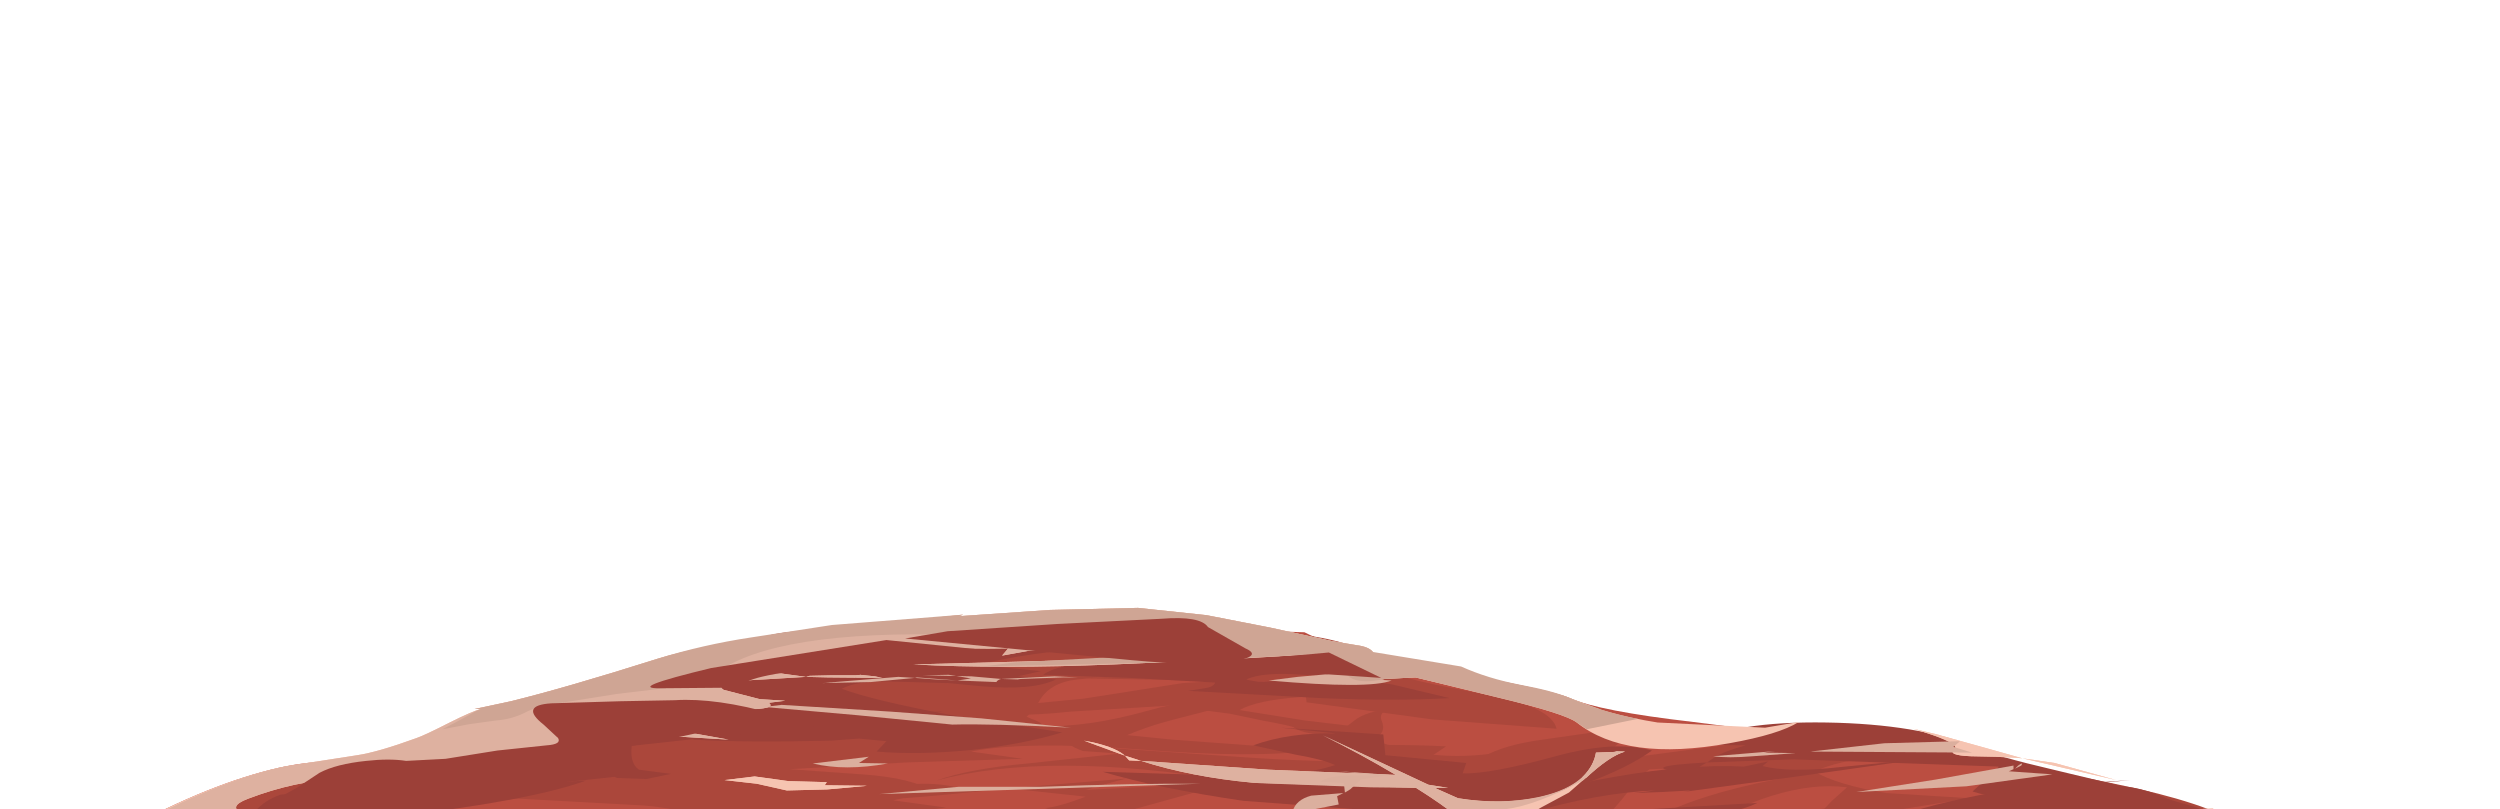 <?xml version="1.0" encoding="UTF-8" standalone="no"?>
<svg xmlns:xlink="http://www.w3.org/1999/xlink" height="78.0px" width="241.0px" xmlns="http://www.w3.org/2000/svg">
  <g transform="matrix(1.0, 0.0, 0.0, 1.0, 0.0, 0.0)">
    <use height="31.65" transform="matrix(1.0, 0.0, 0.0, 1.0, 5.0, 104.75)" width="227.5" xlink:href="#sprite0"/>
    <use height="29.75" transform="matrix(1.025, 0.0, 0.0, 1.134, 1.963, 100.181)" width="221.9" xlink:href="#sprite1"/>
    <use height="77.05" transform="matrix(1.0, 0.0, 0.0, 1.0, 0.0, 58.6)" width="250.0" xlink:href="#shape2"/>
    <use height="0.0" id="price_tag_pt" transform="matrix(1.0, 0.0, 0.0, 1.0, 125.05, 135.7)" width="0.0" xlink:href="#sprite2"/>
  </g>
  <defs>
    <g id="sprite0" transform="matrix(1.0, 0.0, 0.0, 1.0, -35.95, -36.0)">
      <use height="31.65" transform="matrix(1.0, 0.0, 0.0, 1.0, 35.95, 36.0)" width="227.5" xlink:href="#shape0"/>
    </g>
    <g id="shape0" transform="matrix(1.0, 0.0, 0.0, 1.0, -35.95, -36.0)">
      <path d="M243.3 43.2 Q261.3 51.2 263.3 55.1 265.35 59.0 234.05 61.65 L190.55 64.25 108.1 67.65 81.65 66.5 Q74.1 66.1 56.15 55.95 41.5 47.65 37.05 43.75 35.0 41.95 36.85 38.95 37.75 37.45 39.05 36.3 L39.85 39.5 225.7 36.0 243.3 43.2" fill="#000000" fill-rule="evenodd" stroke="none"/>
    </g>
    <g id="sprite1" transform="matrix(1.0, 0.0, 0.0, 1.0, -36.7, -36.0)">
      <use height="29.75" transform="matrix(1.0, 0.0, 0.0, 1.0, 36.7, 36.0)" width="221.9" xlink:href="#shape1"/>
    </g>
    <g id="shape1" transform="matrix(1.0, 0.0, 0.0, 1.0, -36.7, -36.0)">
      <path d="M220.7 36.0 L238.45 43.55 Q256.55 51.8 258.5 55.35 260.45 58.95 229.85 61.25 L186.5 63.5 Q134.2 66.3 106.8 65.65 L90.5 64.8 80.9 64.05 Q73.75 63.7 61.2 58.2 L38.1 47.25 Q35.8 46.2 37.3 43.25 L39.25 40.55 42.75 39.65 220.7 36.0" fill="#000000" fill-rule="evenodd" stroke="none"/>
    </g>
    <g id="shape2" transform="matrix(1.0, 0.0, 0.0, 1.0, 0.0, -58.6)">
      <path d="M163.25 69.6 L188.6 72.85 Q209.2 76.0 223.45 85.25 229.4 113.15 224.8 119.1 223.45 120.85 206.35 122.3 L183.4 123.45 Q179.15 123.4 175.25 121.0 171.15 118.45 168.15 118.2 163.95 117.85 161.95 120.8 L160.75 123.85 80.7 126.45 Q45.45 126.25 39.65 122.4 L25.7 113.45 Q13.3 105.6 10.3 104.45 7.2 103.25 5.6 96.6 4.4 91.7 4.45 86.95 4.5 84.0 13.15 79.4 21.2 75.15 27.65 73.85 31.55 73.1 34.05 73.7 L39.6 73.4 Q44.9 72.1 49.8 69.5 54.85 66.8 61.2 65.1 73.3 61.85 80.5 61.45 L95.75 60.75 109.1 60.45 125.75 60.95 Q129.6 62.95 139.25 64.65 149.35 66.45 151.35 67.3 154.15 68.55 163.25 69.6" fill="#bb4e41" fill-rule="evenodd" stroke="none"/>
      <path d="M133.2 69.5 Q133.7 70.7 132.35 71.25 137.8 73.6 144.5 72.55 154.55 70.95 156.75 71.0 150.4 76.8 148.25 77.95 143.65 80.5 138.25 79.15 L132.9 79.7 134.5 79.7 124.25 81.15 127.7 79.8 Q129.65 79.0 130.8 78.1 L128.45 77.0 126.0 76.0 Q126.9 75.35 129.05 74.6 L131.55 73.9 Q127.3 74.4 126.9 71.35 128.9 70.85 130.5 69.5 131.75 68.5 134.3 68.35 132.8 68.55 133.2 69.5" fill="#ab473b" fill-rule="evenodd" stroke="none"/>
      <path d="M172.05 78.3 L178.05 77.75 175.95 78.25 184.8 78.05 190.6 77.65 Q197.0 77.45 201.85 77.9 L205.85 78.1 Q203.0 79.3 198.95 79.05 L201.85 77.9 Q196.25 77.7 189.05 77.9 L184.8 78.05 179.6 78.75 Q182.45 80.75 191.95 80.65 L188.2 80.95 182.65 81.15 178.1 80.15 Q175.2 79.35 172.95 79.4 174.1 78.75 175.95 78.25 L172.05 78.3" fill="#ab473b" fill-rule="evenodd" stroke="none"/>
      <path d="M175.5 78.35 L176.65 77.15 178.05 75.9 Q171.55 75.05 162.1 80.85 L164.55 81.6 167.15 82.1 160.8 82.05 Q161.35 82.0 161.45 81.5 L158.6 79.4 Q162.5 76.85 171.35 75.1 168.7 73.6 162.5 74.0 L152.95 74.45 Q154.55 73.6 156.7 73.1 L160.8 72.5 157.45 73.0 170.25 71.3 Q178.7 70.6 182.2 72.9 L178.4 73.35 Q177.1 73.5 174.85 74.35 177.2 75.7 181.85 76.45 L189.9 76.95 182.75 78.1 175.5 78.35" fill="#ab473b" fill-rule="evenodd" stroke="none"/>
      <path d="M118.75 75.3 Q101.0 72.35 90.25 75.25 93.45 74.1 99.05 73.6 L107.9 72.65 104.4 72.4 Q102.75 71.85 102.0 70.6 97.75 70.45 94.75 70.6 L100.15 70.0 Q104.75 70.15 110.5 68.55 115.95 67.0 120.95 67.35 L113.2 69.35 Q109.45 70.3 106.15 72.05 L120.7 73.05 Q129.15 73.6 135.4 73.3 L133.8 72.5 131.65 71.8 Q136.85 71.8 139.4 71.95 L137.7 73.1 136.15 74.4 138.05 74.55 137.35 75.25 136.8 75.95 Q143.2 76.3 146.65 75.9 153.15 75.15 153.35 72.0 L143.0 72.95 Q145.0 71.8 148.7 71.3 L154.65 70.45 Q156.7 72.95 152.05 74.8 146.05 77.15 145.4 78.7 L139.25 77.2 132.9 75.9 125.9 75.65 118.75 75.3" fill="#ab473b" fill-rule="evenodd" stroke="none"/>
      <path d="M92.75 76.05 L83.75 76.55 82.25 76.55 Q88.9 74.85 92.75 76.05 M83.75 76.55 L93.6 76.05 97.2 76.0 108.55 75.05 106.15 75.7 104.65 76.15 111.3 75.8 Q115.4 75.5 117.85 75.65 L109.35 78.0 Q104.15 79.0 100.75 77.9 102.2 77.75 104.65 76.8 L97.2 76.0 91.25 76.6 Q80.4 77.65 74.05 77.05 L83.75 76.55" fill="#ab473b" fill-rule="evenodd" stroke="none"/>
      <path d="M77.5 85.1 L76.3 84.2 66.95 85.9 Q62.55 86.25 60.8 86.0 64.05 85.0 70.65 84.55 L76.15 84.1 Q74.5 83.2 71.6 82.55 L64.0 81.1 Q69.05 79.85 76.6 80.05 L67.35 81.15 68.4 81.5 69.1 81.55 68.55 81.6 69.8 81.6 69.1 81.55 84.7 81.0 100.95 80.7 89.5 81.9 Q82.45 82.95 79.3 85.1 L77.5 85.1 77.85 85.6 Q65.1 88.25 59.25 87.3 L66.95 85.9 67.0 85.9 75.35 85.2 77.5 85.1 M79.3 85.1 Q85.45 85.15 87.9 86.85 L88.5 86.75 98.4 85.25 91.95 86.8 88.55 87.6 88.65 87.5 87.9 86.85 Q82.35 87.35 79.2 85.15 L79.3 85.1 M82.45 89.2 Q86.2 89.1 88.3 87.8 L99.75 86.5 114.4 85.95 95.15 88.7 75.55 89.6 82.45 89.2" fill="#ab473b" fill-rule="evenodd" stroke="none"/>
      <path d="M117.7 81.85 Q121.25 81.55 125.0 81.75 107.1 84.85 95.5 85.45 100.1 84.0 105.25 83.1 L114.6 82.25 117.7 81.85" fill="#ab473b" fill-rule="evenodd" stroke="none"/>
      <path d="M167.15 71.85 L175.05 71.7 Q179.8 71.7 182.15 72.45 L187.75 73.0 Q196.85 74.05 204.05 75.6 212.65 77.35 216.2 79.6 217.95 80.75 220.4 83.8 222.7 86.65 224.7 87.75 223.8 89.75 220.85 89.4 L215.35 88.35 217.35 88.0 219.4 87.7 Q214.85 84.9 208.45 84.4 L195.65 84.4 Q198.6 82.85 202.65 82.85 L209.8 82.5 207.45 81.75 Q208.7 79.35 206.4 77.7 204.15 76.05 200.8 76.6 L202.0 78.1 Q197.15 79.5 189.7 79.85 L176.4 80.05 186.2 78.15 Q192.85 76.8 194.85 74.9 192.55 73.0 181.7 72.6 L167.15 71.85" fill="#ab473b" fill-rule="evenodd" stroke="none"/>
      <path d="M121.1 60.7 Q128.75 61.3 131.25 62.7 L133.15 63.9 134.85 65.05 Q135.65 65.55 143.25 66.95 149.6 68.15 150.05 70.25 L138.05 69.35 125.95 67.7 125.75 65.75 Q122.5 65.6 115.25 65.6 L104.7 65.4 115.05 64.6 Q121.95 64.35 125.0 63.15 L121.4 62.7 117.95 62.05 112.3 61.75 106.65 61.35 108.95 60.2 110.6 60.1 121.1 60.7" fill="#ab473b" fill-rule="evenodd" stroke="none"/>
      <path d="M128.65 62.7 L126.6 63.2 132.0 63.65 Q134.45 64.05 133.1 66.15 L118.55 65.55 Q109.5 64.85 103.85 65.5 101.15 65.8 100.15 67.65 99.0 69.65 96.85 70.1 88.5 71.85 80.9 71.45 73.9 71.0 75.45 70.35 L62.15 68.85 62.45 68.75 Q65.35 67.85 68.55 64.4 71.4 61.35 76.3 60.9 79.25 60.65 86.1 60.65 L102.35 59.9 Q118.85 59.8 128.65 62.7 M62.15 68.85 Q58.55 69.7 53.15 67.8 L62.15 68.85" fill="#ab473b" fill-rule="evenodd" stroke="none"/>
      <path d="M164.65 91.5 Q160.1 91.6 156.55 92.8 L149.75 95.65 Q145.75 97.4 142.55 97.9 L118.7 98.95 94.65 98.2 Q69.45 98.0 55.05 97.35 52.1 97.25 41.4 98.95 32.5 100.35 27.95 99.0 23.5 97.65 16.3 93.0 8.7 88.1 4.75 86.7 4.5 84.25 10.05 83.25 16.7 82.05 17.55 81.2 L21.65 76.55 Q23.8 74.65 28.1 75.0 40.4 76.05 43.5 74.15 L45.85 72.2 Q47.5 70.9 50.3 70.2 L55.05 68.8 59.15 66.8 65.4 63.85 Q66.8 63.25 70.1 62.8 L78.0 62.1 85.9 61.85 93.3 62.45 98.05 62.95 99.9 61.95 100.45 62.25 Q100.85 62.4 100.5 62.9 L98.05 62.95 97.9 63.0 88.7 62.2 Q83.05 61.8 79.95 63.15 81.35 63.9 84.7 64.25 L89.7 65.15 86.15 65.35 Q83.65 65.2 82.6 65.35 82.45 65.8 82.8 65.7 83.35 65.55 83.6 65.9 L82.75 66.1 Q82.1 66.3 82.05 66.45 L98.95 68.65 Q97.95 68.7 99.45 69.3 101.05 69.9 100.0 70.0 L113.0 71.3 126.6 72.3 Q121.3 73.15 109.9 72.25 98.9 71.4 93.6 72.45 L98.6 73.15 87.35 73.5 76.15 74.15 83.15 74.65 Q88.05 75.0 89.85 76.3 L86.1 77.15 91.2 77.85 86.35 78.5 Q83.45 78.9 82.1 79.8 83.0 80.1 83.7 80.65 L84.6 81.4 Q79.55 81.6 73.1 79.9 65.5 77.9 62.05 77.65 L48.35 76.9 Q39.7 76.8 35.05 78.15 L40.15 78.6 45.35 78.7 43.05 79.7 40.05 80.25 Q41.15 80.85 43.9 81.2 46.4 81.5 47.4 82.35 L45.55 83.9 59.15 83.15 Q68.15 82.8 71.95 84.45 68.65 85.45 62.15 85.55 L52.05 86.15 Q51.35 87.3 51.35 88.7 L53.45 88.5 55.2 88.3 53.3 88.8 Q55.9 88.75 60.25 90.55 64.6 92.4 67.8 92.3 68.4 94.6 72.55 94.25 76.7 93.85 77.3 96.4 80.05 96.8 83.95 96.4 L90.5 95.55 100.4 94.85 110.45 94.55 Q109.55 92.15 103.5 92.45 103.9 92.4 103.8 92.05 99.9 91.75 90.1 91.85 L106.75 90.7 Q119.15 90.05 120.7 87.9 L121.95 87.75 122.9 87.25 111.5 87.25 Q114.45 86.9 125.5 86.9 134.65 86.9 138.75 85.6 135.6 84.5 129.3 85.0 L119.4 85.5 Q114.25 85.1 102.7 82.3 L120.95 83.0 Q134.55 82.8 137.35 78.8 L135.6 78.7 138.5 78.15 Q135.5 78.45 131.8 77.4 127.3 76.15 125.6 76.0 L133.0 76.05 Q137.25 76.25 139.9 77.25 L144.0 79.65 Q146.45 81.05 149.3 80.8 148.8 79.85 146.7 78.9 L143.45 77.25 151.9 74.45 Q156.85 72.75 160.6 73.1 158.6 74.1 156.8 76.5 154.9 78.95 153.4 79.75 L162.1 80.05 170.65 80.6 Q169.45 81.2 166.55 81.65 163.45 82.15 162.25 82.6 167.2 82.35 172.15 84.4 178.6 87.0 181.1 87.45 L194.2 87.85 Q203.2 88.25 204.5 91.45 184.3 92.25 173.25 91.75 L164.65 91.5" fill="#ab473b" fill-rule="evenodd" stroke="none"/>
      <path d="M115.2 65.5 L115.8 65.45 114.6 65.7 115.2 65.5 M118.05 65.6 L122.45 65.35 120.35 65.8 Q122.2 66.45 125.85 66.55 L131.7 66.5 125.35 67.2 Q121.15 67.5 119.5 68.45 L125.75 69.45 132.05 70.2 128.25 70.75 Q125.9 70.9 124.75 70.15 124.9 70.05 121.65 69.45 L118.55 68.8 115.85 68.45 112.85 68.4 113.0 68.2 113.15 68.0 103.2 68.6 Q96.75 69.3 93.5 68.4 L104.45 67.35 114.0 65.85 118.05 65.6" fill="#ab473b" fill-rule="evenodd" stroke="none"/>
      <path d="M50.65 82.6 Q54.35 81.4 62.6 81.65 L59.7 83.25 Q57.5 84.25 56.7 84.85 L64.5 85.1 64.7 87.25 70.5 87.75 76.4 87.55 63.0 88.55 Q53.55 89.0 51.25 91.6 54.0 91.8 61.6 91.5 68.3 91.3 71.15 91.7 L54.85 92.75 Q41.9 93.0 40.5 90.05 40.35 89.8 41.65 86.95 42.95 84.05 43.4 83.7 46.5 81.4 51.95 82.05 L50.65 82.6" fill="#ab473b" fill-rule="evenodd" stroke="none"/>
      <path d="M10.5 83.15 Q12.6 81.95 13.9 81.55 L19.05 80.75 Q21.9 80.45 23.05 79.75 L24.6 78.2 Q25.5 77.15 27.05 76.6 L31.5 76.2 36.1 76.1 Q40.05 75.7 44.35 73.5 47.95 71.6 52.7 71.85 52.0 73.05 49.55 73.75 L45.45 74.8 Q46.85 74.95 50.4 74.7 L54.85 74.95 Q52.5 76.15 48.8 76.4 L41.95 76.45 43.15 75.9 32.7 76.55 32.25 77.3 31.1 80.25 30.85 80.25 30.6 80.25 30.05 80.5 29.4 80.75 33.15 81.15 37.15 81.2 27.4 82.1 Q21.75 83.0 18.7 85.2 L29.95 86.1 Q37.1 86.55 40.6 85.05 36.05 84.7 34.15 84.9 L44.9 84.0 Q48.5 83.9 55.8 83.95 L45.95 86.25 Q40.8 87.7 36.8 89.65 L49.4 89.2 48.65 89.85 53.6 90.65 Q56.65 91.15 58.35 91.75 50.55 94.35 40.7 93.05 L23.95 89.65 18.35 89.5 12.95 89.9 Q7.25 90.0 7.1 84.9 8.15 84.5 10.5 83.15 M49.4 89.2 L51.1 88.95 51.9 89.0 49.4 89.2" fill="#9c4038" fill-rule="evenodd" stroke="none"/>
      <path d="M18.65 82.7 Q20.25 82.05 22.3 81.5 25.2 80.15 28.2 79.05 L31.0 77.95 34.05 77.25 45.2 75.8 56.5 75.25 Q50.9 77.25 37.65 78.75 28.15 79.85 22.3 81.5 19.45 82.8 16.65 84.3 L18.65 82.7" fill="#9c4038" fill-rule="evenodd" stroke="none"/>
      <path d="M195.95 78.1 Q191.3 77.9 184.25 78.25 188.6 76.9 195.2 75.9 L205.4 75.2 199.4 75.75 204.65 75.8 Q206.9 76.0 209.25 77.15 210.7 77.85 213.5 79.75 L217.75 82.45 202.3 83.1 Q192.45 83.9 186.85 82.75 L197.55 82.3 Q203.8 81.85 207.3 79.75 202.25 78.4 195.95 78.1" fill="#9c4038" fill-rule="evenodd" stroke="none"/>
      <path d="M128.15 87.35 L125.0 86.95 Q124.45 83.85 132.1 82.6 L142.6 81.9 Q132.5 82.65 129.0 85.6 131.95 85.8 137.25 85.5 L140.65 85.35 138.1 85.6 Q134.45 86.05 131.3 86.85 132.6 87.65 136.05 87.5 L137.75 87.45 135.45 87.65 131.3 87.85 128.15 87.35 M127.6 89.6 L129.85 89.3 131.95 88.75 132.75 88.7 133.35 88.8 Q134.25 88.35 136.6 88.25 L139.55 87.5 140.75 87.6 140.9 87.65 141.25 87.7 141.15 87.8 143.3 88.15 145.9 88.9 Q149.3 90.6 148.1 91.85 147.1 92.9 143.45 93.5 134.05 95.15 117.65 95.5 L91.85 96.65 79.95 98.75 Q69.65 100.05 68.9 97.05 68.5 95.5 74.25 93.95 79.3 92.6 81.55 92.8 L87.7 91.2 94.65 89.65 Q97.85 88.7 102.55 87.8 L111.95 87.35 121.5 87.8 108.0 88.95 Q96.35 90.25 96.6 92.3 L101.35 92.65 106.0 92.95 103.9 93.15 Q109.0 93.55 116.9 92.85 L129.85 91.7 Q128.0 90.55 127.6 89.6" fill="#9c4038" fill-rule="evenodd" stroke="none"/>
      <path d="M100.2 59.9 L105.8 59.65 Q112.55 59.7 119.0 60.9 114.5 61.95 106.5 62.4 98.9 62.85 93.9 64.2 94.8 64.7 96.65 65.0 L99.7 65.5 95.55 65.8 Q92.3 65.75 91.2 65.85 L85.95 65.7 Q82.6 65.6 81.15 66.4 84.1 67.5 91.5 68.9 L102.4 70.6 Q98.65 71.75 93.6 72.3 88.5 72.8 84.5 72.45 L85.45 71.45 82.8 71.2 80.1 71.4 Q71.8 71.6 66.8 71.3 67.5 70.85 70.05 70.25 L70.45 70.15 66.0 69.4 60.8 68.4 Q62.9 67.5 66.45 66.6 68.05 66.0 64.0 65.0 64.6 63.7 69.45 62.8 L76.35 61.7 Q83.35 60.2 94.55 60.2 L100.2 59.9" fill="#9c4038" fill-rule="evenodd" stroke="none"/>
      <path d="M116.5 60.6 Q125.45 62.4 133.15 65.35 L127.45 65.05 121.75 64.35 114.55 64.6 107.25 64.65 Q108.85 63.8 113.7 63.3 118.3 62.8 119.85 61.65 113.45 59.5 107.1 60.5 L102.6 61.85 90.8 61.45 Q83.0 61.2 80.6 63.45 L90.55 63.7 100.35 64.7 98.1 65.2 99.9 65.35 101.8 65.5 Q99.55 66.6 94.55 66.15 L86.7 65.4 Q88.45 65.0 91.55 65.35 L96.5 65.65 Q91.05 64.2 82.85 64.25 74.5 64.3 69.3 65.9 69.45 68.1 78.7 68.55 83.55 68.75 91.0 68.6 L76.0 70.25 60.9 71.9 Q60.7 73.6 61.6 74.2 L64.7 74.6 62.3 75.1 59.5 75.0 Q58.65 74.7 58.1 73.65 L57.3 72.45 Q53.55 71.0 52.35 70.4 L61.0 69.2 Q66.0 68.2 67.1 65.6 L64.6 65.0 Q66.7 62.35 74.95 61.7 L85.35 60.95 89.55 60.35 106.6 59.2 Q109.85 59.25 116.5 60.6" fill="#9c4038" fill-rule="evenodd" stroke="none"/>
      <path d="M126.05 88.9 L116.3 89.2 106.45 89.8 126.7 88.75 130.5 88.75 126.05 88.9 M160.1 85.25 L160.1 86.7 Q162.95 87.65 167.8 87.25 L175.75 86.9 168.2 87.5 160.65 87.95 167.75 88.35 175.25 88.7 184.75 89.25 193.9 90.3 Q190.55 90.2 185.3 90.45 L176.55 90.8 171.6 91.35 Q168.45 91.7 166.5 91.35 165.2 91.1 161.8 89.75 158.45 88.4 156.7 88.1 157.6 91.95 150.35 92.5 L139.3 92.05 141.0 90.8 142.65 89.55 Q141.65 88.65 139.1 88.4 L147.2 87.35 145.7 87.55 144.0 87.75 Q144.7 85.95 142.3 85.5 L137.55 85.05 139.7 84.15 141.9 83.35 Q142.05 83.2 141.65 82.95 141.2 82.75 141.4 82.55 L142.45 82.0 142.6 80.95 Q135.7 80.6 122.75 81.25 109.25 81.85 103.0 81.65 L118.65 80.8 Q128.5 79.95 133.85 78.25 L119.85 77.2 Q111.65 76.0 106.3 74.4 L117.7 74.75 Q125.0 75.0 128.7 73.75 127.5 73.2 124.9 72.75 L120.8 71.85 Q124.25 70.6 128.8 70.7 L123.45 70.15 133.35 70.8 133.55 72.8 141.35 73.55 141.0 74.55 Q143.6 74.65 150.15 72.85 155.75 71.35 159.25 72.35 156.9 74.05 152.75 75.55 L145.5 77.8 Q147.2 83.25 160.0 81.5 175.65 79.5 185.5 79.55 L175.8 81.45 164.85 83.15 187.15 84.45 198.9 85.75 Q206.5 86.25 210.6 84.9 208.5 82.75 204.2 82.9 208.3 81.75 216.8 83.1 226.35 84.55 225.2 88.2 L211.25 87.25 203.85 86.4 Q208.15 86.95 210.55 88.1 L197.65 88.5 Q189.95 88.7 184.65 88.45 L186.6 87.25 188.55 86.0 Q181.6 84.5 174.35 84.25 166.7 84.0 160.1 85.25 M130.5 88.75 L134.9 88.35 Q137.35 88.25 139.1 88.4 L130.5 88.75" fill="#9c4038" fill-rule="evenodd" stroke="none"/>
      <path d="M125.6 65.05 Q121.7 64.75 120.15 65.5 121.35 65.9 124.3 65.5 L127.55 65.15 125.6 65.05 M125.25 63.2 L123.9 62.9 126.15 62.8 128.85 63.0 Q129.85 63.45 131.5 65.15 L129.55 65.25 134.3 66.0 139.75 67.3 Q134.55 67.6 127.3 67.3 L114.5 66.6 116.1 66.35 Q116.95 66.25 117.15 65.8 L108.95 65.35 100.55 65.05 Q102.0 64.0 105.45 64.0 L110.9 64.0 118.25 63.8 125.25 63.2" fill="#9c4038" fill-rule="evenodd" stroke="none"/>
      <path d="M166.1 82.2 L174.35 81.85 183.2 83.35 177.6 83.85 Q174.0 84.05 172.35 84.8 L175.95 85.25 175.8 85.45 176.5 85.75 170.95 86.1 Q167.35 86.4 166.0 87.5 L169.55 88.2 Q168.7 89.7 172.25 89.0 L177.3 88.05 177.0 87.7 Q180.45 86.85 185.65 86.6 L191.25 86.45 188.9 86.65 Q185.35 87.1 184.15 88.05 L187.95 87.7 191.3 87.15 Q196.6 86.3 196.65 87.55 200.5 86.35 205.95 85.9 213.2 85.25 212.55 87.95 212.15 89.7 201.4 90.65 L188.45 91.35 Q177.0 92.05 168.55 90.95 L162.25 89.9 Q159.65 89.0 158.55 86.15 157.4 83.3 160.4 82.3 162.9 81.45 166.1 82.2 M177.3 88.05 L182.05 88.35 177.6 88.0 177.3 88.05" fill="#9c4038" fill-rule="evenodd" stroke="none"/>
      <path d="M120.7 79.3 L124.85 78.8 137.95 77.5 Q135.9 78.75 132.3 79.55 L126.35 80.65 128.25 81.0 124.1 81.25 125.25 81.55 126.05 82.0 137.5 82.4 132.65 83.05 127.65 83.2 121.6 83.4 115.35 83.3 Q115.85 82.85 117.2 82.45 L119.3 81.8 Q114.95 81.45 106.25 81.65 97.4 81.8 93.15 81.5 95.1 80.7 98.15 80.35 L103.35 80.0 111.7 79.5 111.8 79.5 Q115.35 79.8 120.7 79.3" fill="#9c4038" fill-rule="evenodd" stroke="none"/>
      <path d="M158.2 78.05 L169.4 77.4 Q168.0 78.15 164.1 78.8 L158.4 79.9 Q152.2 81.65 143.75 81.1 L143.75 80.1 146.05 79.5 Q147.35 79.1 148.05 78.55 L147.95 78.55 158.2 78.05 M168.1 73.9 L170.45 73.4 169.9 73.85 Q172.55 74.5 177.35 73.95 L184.95 73.2 173.25 74.85 162.25 76.35 163.0 76.2 160.25 76.35 157.5 76.45 159.6 76.2 Q154.2 76.4 147.3 78.4 L145.7 78.25 143.4 78.0 Q148.6 76.1 155.55 74.9 162.95 73.6 168.1 73.9 M147.95 78.55 L147.15 78.45 147.3 78.4 147.95 78.55" fill="#9c4038" fill-rule="evenodd" stroke="none"/>
      <path d="M164.55 73.5 L165.3 73.0 Q166.25 72.4 168.3 71.85 L162.95 71.8 Q167.0 69.5 176.1 69.65 184.95 69.8 190.3 72.0 192.55 72.95 197.75 74.15 L205.45 76.0 211.8 77.85 Q215.3 79.3 215.9 81.8 208.55 77.75 205.25 77.15 L197.65 76.95 Q192.7 77.15 190.15 76.3 L191.5 75.05 192.7 73.9 172.9 73.2 164.55 73.5 162.75 74.55 Q157.15 73.9 164.55 73.5" fill="#9c4038" fill-rule="evenodd" stroke="none"/>
      <path d="M14.3 85.15 L19.8 83.7 25.8 82.95 24.1 82.0 22.45 81.1 23.15 81.1 Q26.15 82.4 31.85 82.65 L41.5 82.85 14.3 85.15" fill="#f6c4b1" fill-rule="evenodd" stroke="none"/>
      <path d="M108.85 73.3 L108.45 72.85 110.0 73.35 108.85 73.3" fill="#f6c4b1" fill-rule="evenodd" stroke="none"/>
      <path d="M108.45 72.85 L104.5 71.4 Q107.35 71.9 108.45 72.85" fill="#f6c4b1" fill-rule="evenodd" stroke="none"/>
      <path d="M188.4 72.25 Q189.15 71.65 184.4 70.25 L186.55 70.75 191.4 72.1 194.95 73.1 194.35 73.05 192.35 72.95 189.95 72.9 Q187.7 72.8 188.4 72.25 M194.95 73.1 L198.05 73.55 204.0 75.2 194.95 73.1" fill="#f6c4b1" fill-rule="evenodd" stroke="none"/>
      <path d="M212.35 77.9 L213.35 77.9 213.35 77.95 212.35 77.9" fill="#f6c4b1" fill-rule="evenodd" stroke="none"/>
      <path d="M79.7 75.4 L79.5 75.7 83.6 75.75 79.75 76.1 75.85 76.2 72.95 75.55 69.85 75.2 72.75 74.85 76.0 75.3 79.7 75.4" fill="#f6c4b1" fill-rule="evenodd" stroke="none"/>
      <path d="M130.6 81.35 L133.75 80.3 131.35 81.4 132.0 81.5 129.3 82.3 Q126.15 83.8 125.35 85.4 L130.2 85.75 135.05 86.15 109.5 86.55 126.65 82.05 127.85 81.9 Q129.4 81.35 130.6 81.35" fill="#f6c4b1" fill-rule="evenodd" stroke="none"/>
      <path d="M113.95 63.65 L115.05 63.7 107.4 64.05 Q96.35 64.5 88.05 64.05 L103.3 63.65 108.4 63.35 113.95 63.65 M170.15 70.15 L173.4 69.6 Q171.5 70.8 166.7 71.65 156.75 73.45 152.0 69.65 150.9 68.8 144.45 67.25 L136.45 65.3 133.5 65.45 Q131.45 65.9 130.4 65.45 L128.8 64.4 126.75 63.25 126.15 63.1 118.45 63.55 119.05 63.2 Q119.9 62.1 115.65 61.1 L110.3 60.2 110.05 60.4 109.5 60.75 108.95 60.3 108.7 60.0 107.3 59.95 90.8 61.35 101.75 62.5 99.1 62.75 96.6 63.2 97.2 62.5 Q93.4 62.6 88.55 62.3 L85.5 62.6 Q83.5 62.7 82.7 63.25 L84.85 63.3 Q83.55 63.55 81.25 63.3 L77.65 63.1 73.25 64.65 77.7 65.25 73.55 65.5 Q70.5 65.6 69.55 66.3 L69.75 66.5 73.25 67.4 75.7 67.55 74.1 67.75 Q74.95 68.35 71.75 68.4 L69.35 68.45 68.35 68.5 67.8 68.55 Q66.75 68.65 66.95 69.25 67.2 70.15 66.6 70.65 L70.25 71.3 62.8 70.85 Q57.75 70.8 55.95 72.35 L57.05 72.8 39.65 74.35 32.7 75.1 Q28.5 75.25 23.9 77.0 21.8 77.8 23.55 78.5 L27.95 79.65 34.1 79.1 38.8 78.8 35.95 79.8 Q33.5 80.7 30.7 80.8 L27.65 81.05 22.85 81.45 10.25 82.9 Q8.1 83.05 8.15 83.6 8.2 84.2 11.0 85.85 13.95 87.6 17.0 88.55 L20.6 89.0 Q22.75 89.95 27.6 89.5 L35.05 88.55 29.4 90.2 Q29.25 90.35 32.4 91.6 L36.95 92.6 36.55 92.3 37.0 92.6 37.85 92.8 Q40.0 92.85 43.2 91.95 L48.35 90.45 45.45 91.55 55.1 91.05 Q61.25 90.75 64.75 91.1 L76.8 90.65 89.05 90.75 82.9 92.45 95.1 90.0 Q101.6 88.85 109.95 88.2 L101.2 89.9 101.2 90.0 Q99.3 90.85 95.75 91.4 L89.75 92.35 87.65 92.9 Q85.55 93.55 84.2 94.65 L86.85 94.5 89.15 94.4 Q87.55 94.55 87.35 95.4 L100.4 94.8 110.9 93.4 Q117.1 92.55 122.35 93.5 127.65 94.5 133.9 93.45 L141.7 92.05 146.05 92.35 Q148.2 92.15 151.9 89.25 L146.05 88.65 140.7 88.75 147.1 88.15 153.75 87.25 Q154.25 86.1 150.75 85.35 146.05 84.3 143.85 81.8 141.4 79.0 136.5 75.95 L120.75 75.45 Q114.85 74.9 110.0 73.35 L122.3 74.2 134.55 74.7 Q131.1 72.65 127.55 70.9 L137.7 75.65 139.6 75.95 138.3 75.95 140.55 76.95 Q144.9 77.65 148.65 76.8 153.3 75.7 153.85 72.55 L156.65 72.45 Q155.35 72.8 153.7 74.25 L151.25 76.4 148.55 77.85 Q147.15 78.6 147.1 80.0 L154.6 83.4 158.2 83.05 162.2 83.25 169.45 83.3 161.3 84.9 159.2 85.65 Q160.35 86.25 162.9 86.8 165.0 87.25 165.95 88.05 168.75 90.4 181.4 90.35 L196.45 90.45 Q199.1 91.05 203.5 89.45 205.75 88.65 207.4 87.7 L192.8 87.7 Q187.4 87.65 175.05 83.95 180.45 85.4 191.8 86.1 L206.15 86.65 215.45 87.05 Q219.55 87.4 222.1 86.5 223.35 86.05 223.8 85.5 L225.6 86.6 Q226.4 91.8 226.3 104.05 226.15 117.3 224.8 119.1 223.45 120.85 206.35 122.3 L183.4 123.45 Q179.15 123.4 175.25 121.0 171.15 118.45 168.15 118.2 163.95 117.85 161.95 120.8 L160.75 123.85 80.7 126.45 59.05 126.2 45.4 125.15 Q42.0 124.55 27.05 114.85 11.35 104.65 9.65 104.0 6.55 102.85 5.25 96.4 4.4 92.2 4.45 86.95 4.5 84.0 13.15 79.4 21.2 75.15 27.65 73.85 L34.45 72.8 Q36.45 72.5 40.15 71.15 40.9 70.9 43.35 69.65 45.55 68.55 46.35 68.35 L45.75 68.35 49.25 67.6 Q54.55 66.3 63.4 63.5 67.6 62.2 74.0 61.6 L83.4 60.65 83.7 60.25 92.85 59.25 92.45 59.4 101.2 58.8 109.7 58.6 116.3 59.3 122.45 60.5 128.4 61.8 130.8 62.2 Q131.95 62.35 132.35 62.85 L131.6 62.85 Q134.15 64.05 141.9 65.3 149.75 66.6 151.35 67.3 154.75 68.85 159.8 69.65 L170.15 70.15 M77.7 65.25 L78.05 65.15 80.2 65.1 82.5 65.1 83.05 65.05 82.85 65.05 84.35 65.2 85.05 65.35 79.8 65.3 77.7 65.25" fill="#f6c4b1" fill-rule="evenodd" stroke="none"/>
      <path d="M14.3 85.15 L19.8 83.7 25.8 82.95 24.1 82.0 22.45 81.1 23.15 81.1 Q26.15 82.4 31.85 82.65 L41.5 82.85 14.3 85.15" fill="#f6c4b1" fill-rule="evenodd" stroke="none"/>
      <path d="M108.85 73.3 L108.45 72.85 110.0 73.35 108.85 73.3" fill="#f6c4b1" fill-rule="evenodd" stroke="none"/>
      <path d="M108.45 72.85 L104.5 71.4 Q107.35 71.9 108.45 72.85" fill="#f6c4b1" fill-rule="evenodd" stroke="none"/>
      <path d="M188.4 72.25 Q189.15 71.65 184.4 70.25 L186.55 70.75 191.4 72.1 194.95 73.1 194.35 73.05 192.35 72.95 189.95 72.9 Q187.7 72.8 188.4 72.25 M194.95 73.1 L198.05 73.55 204.0 75.2 194.95 73.1" fill="#f6c4b1" fill-rule="evenodd" stroke="none"/>
      <path d="M212.35 77.9 L213.35 77.9 213.35 77.95 212.35 77.9" fill="#f6c4b1" fill-rule="evenodd" stroke="none"/>
      <path d="M209.2 81.25 L211.75 80.0 Q212.85 79.15 212.35 78.15 215.05 78.5 219.85 81.3 224.95 84.25 225.05 85.9 222.1 84.6 217.2 83.2 212.55 81.85 209.2 81.25" fill="#f6c4b1" fill-rule="evenodd" stroke="none"/>
      <path d="M79.7 75.4 L79.5 75.7 83.6 75.75 79.75 76.1 75.85 76.2 72.95 75.55 69.85 75.2 72.75 74.85 76.0 75.3 79.7 75.4" fill="#f6c4b1" fill-rule="evenodd" stroke="none"/>
      <path d="M130.6 81.35 L133.75 80.3 131.35 81.4 132.0 81.5 129.3 82.3 Q126.15 83.8 125.35 85.4 L130.2 85.75 135.05 86.15 109.5 86.55 126.65 82.05 127.85 81.9 Q129.4 81.35 130.6 81.35" fill="#f6c4b1" fill-rule="evenodd" stroke="none"/>
      <path d="M134.55 74.7 Q131.1 72.65 127.55 70.9 L137.7 75.65 139.6 75.95 138.3 75.95 140.55 76.95 Q144.6 77.6 148.25 76.85 152.7 75.9 153.7 73.2 L155.85 72.4 156.65 72.45 Q155.2 72.85 152.65 75.2 148.05 77.65 145.15 78.0 L145.35 78.7 145.55 79.45 142.05 80.05 Q139.8 78.0 136.5 75.95 L132.15 75.9 121.45 75.5 120.75 75.45 Q114.85 74.9 110.0 73.35 L122.3 74.2 134.55 74.7" fill="#deb1a0" fill-rule="evenodd" stroke="none"/>
      <path d="M183.4 130.85 Q179.15 130.8 175.25 127.65 171.15 124.35 168.15 124.0 163.95 123.6 161.95 127.45 L160.75 131.35 80.7 134.75 61.1 134.45 47.65 133.5 45.4 133.05 Q41.95 132.25 26.95 120.9 10.9 108.7 9.45 108.0 4.5 105.5 4.65 87.0 L6.85 86.95 9.1 86.8 Q12.7 88.7 17.9 90.8 L27.7 94.95 Q32.25 97.05 37.9 98.35 L44.75 100.05 Q60.2 103.05 104.95 100.95 L159.0 98.0 160.25 94.9 Q162.45 91.75 167.05 91.85 170.95 91.9 178.45 93.7 185.95 95.5 188.35 95.5 192.8 95.55 226.2 88.05 226.65 97.65 226.15 110.75 225.65 123.75 224.8 125.2 223.45 127.5 206.35 129.35 L183.4 130.85" fill="#bc8d71" fill-rule="evenodd" stroke="none"/>
      <path d="M167.05 90.7 Q170.6 90.75 176.8 91.9 177.6 92.95 178.25 95.0 L179.55 99.15 Q181.05 103.9 178.0 109.05 176.35 111.8 171.2 117.25 L170.6 117.95 168.15 117.5 Q163.95 117.15 161.95 120.35 L160.75 123.6 159.8 123.65 Q159.05 120.65 159.5 110.4 L159.8 106.25 159.9 102.2 Q159.65 98.1 159.15 96.7 158.4 96.65 158.3 95.85 L159.0 95.85 160.25 93.25 Q162.45 90.65 167.05 90.7" fill="#966547" fill-rule="evenodd" stroke="none"/>
      <path d="M167.3 104.35 Q167.45 103.6 168.15 101.9 168.4 102.45 169.4 103.4 L170.5 104.55 170.7 101.85 170.85 99.15 Q172.25 101.55 171.95 110.4 L171.85 110.0 Q172.25 112.3 171.8 114.4 169.55 115.1 168.8 118.4 168.35 120.4 168.4 124.05 L168.15 124.0 Q163.95 123.6 161.95 127.45 L160.75 131.35 160.5 131.35 Q160.15 128.2 159.4 126.55 159.2 122.5 159.5 116.2 160.95 114.4 160.85 111.4 160.8 109.1 159.95 106.7 L159.9 105.65 Q159.65 100.7 159.15 99.05 L158.85 98.9 Q159.05 97.95 159.6 96.7 L160.95 94.05 161.85 93.35 Q164.55 97.35 165.35 101.6 L166.0 98.6 166.7 101.5 167.3 104.35" fill="#8f6044" fill-rule="evenodd" stroke="none"/>
      <path d="M71.75 106.75 Q72.4 104.8 73.0 104.45 L73.45 110.1 Q75.95 103.45 80.15 103.8 82.65 104.0 88.7 106.45 89.3 108.5 89.55 114.95 L89.75 123.6 Q91.5 121.05 93.45 109.45 95.85 110.7 97.15 107.8 98.6 104.5 99.45 104.5 100.65 104.5 102.55 105.2 L105.35 106.2 105.55 111.65 Q105.8 116.05 105.65 117.05 106.15 116.05 106.85 111.25 107.55 106.45 108.0 105.35 107.8 106.6 108.3 112.2 108.9 112.25 109.85 113.95 110.75 115.65 111.4 115.65 L111.65 120.2 Q111.8 123.45 111.6 124.7 113.25 121.75 111.85 113.1 110.5 105.05 112.1 103.5 L114.25 105.85 Q117.1 104.45 119.15 110.35 121.05 115.75 120.35 119.95 121.25 117.9 122.75 104.5 125.3 109.05 127.4 110.35 129.05 104.5 132.45 104.6 136.0 104.65 137.15 111.25 137.05 108.75 137.7 106.55 138.3 104.6 139.35 103.3 L139.5 104.4 139.6 105.55 Q141.55 105.0 144.15 105.55 L148.65 106.2 Q148.95 105.5 149.75 104.5 L150.8 103.15 Q152.05 105.95 152.2 113.15 152.3 119.9 151.45 123.5 L149.7 122.9 149.7 125.95 149.6 125.5 Q149.85 128.05 148.85 131.7 147.0 130.1 145.45 130.9 143.2 132.0 141.6 131.8 141.4 131.55 140.2 131.3 139.1 131.05 139.05 130.75 137.8 131.85 136.5 132.0 135.55 129.45 135.45 122.3 L135.55 112.2 Q134.75 113.75 133.8 119.05 L132.35 125.95 130.4 125.6 129.85 128.5 129.0 130.7 Q128.55 130.35 127.95 129.2 L127.0 127.45 122.35 127.35 Q119.95 126.4 118.45 128.9 L118.0 127.8 117.65 126.8 116.0 129.85 114.35 132.55 113.55 131.0 Q111.65 131.4 109.9 131.0 108.05 130.6 107.15 129.4 L106.35 131.65 105.0 130.45 104.3 131.5 103.1 127.5 103.0 129.25 102.85 130.95 Q101.75 128.65 101.0 121.35 L100.15 111.05 Q100.5 115.7 100.0 122.7 99.35 130.9 97.85 133.4 L97.7 130.6 96.55 133.2 Q94.65 128.55 94.3 127.05 L93.9 130.05 Q93.5 132.55 93.55 133.45 91.35 130.9 89.9 130.15 87.65 129.0 85.8 131.2 85.9 129.7 85.45 127.05 L84.75 123.0 Q82.9 129.5 79.75 129.85 L80.3 132.75 Q78.25 133.6 73.5 133.3 69.1 133.05 66.5 134.6 65.5 131.0 65.6 121.55 65.75 111.35 67.5 110.45 L66.85 115.35 67.05 117.5 Q67.1 119.25 67.55 119.65 L69.35 109.75 69.55 110.65 Q69.6 109.95 70.0 109.85 L70.2 115.75 70.25 116.55 70.25 114.35 Q70.45 107.7 70.85 106.0 L70.8 109.35 71.75 106.75" fill="#96523d" fill-rule="evenodd" stroke="none"/>
      <path d="M209.2 92.2 L226.2 88.5 Q226.65 98.1 226.15 111.2 225.65 124.2 224.8 125.65 L224.05 126.3 221.8 125.6 218.45 124.15 215.15 123.2 Q213.85 122.35 213.35 118.35 L212.9 112.4 Q211.55 113.15 211.55 117.3 211.6 121.65 211.1 122.05 210.2 122.85 209.55 120.3 208.8 117.25 208.5 117.05 L206.25 115.4 Q205.1 114.45 204.15 112.95 203.5 111.95 203.25 109.25 202.95 106.75 203.25 105.4 203.8 102.7 206.5 101.15 L211.05 98.35 Q213.35 96.05 212.7 94.1 212.0 92.1 209.2 92.2" fill="#c29a8b" fill-rule="evenodd" stroke="none"/>
      <path d="M209.45 92.65 L209.2 92.7 209.1 92.5 209.45 92.65" fill="#db9886" fill-rule="evenodd" stroke="none"/>
      <path d="M209.15 92.2 L209.05 92.35 209.1 92.5 208.55 92.4 209.15 92.2" fill="#db9886" fill-rule="evenodd" stroke="none"/>
      <path d="M219.45 90.35 L220.3 90.2 Q220.65 89.5 221.65 89.7 222.75 90.0 223.1 89.4 L223.95 87.3 Q224.35 85.9 224.95 85.15 226.25 92.35 226.15 103.05 L225.9 105.9 226.1 109.3 225.9 115.7 225.25 115.65 Q225.1 114.45 223.65 110.7 L221.6 105.75 Q221.35 106.2 221.0 107.7 L220.5 109.8 Q220.1 108.4 219.95 104.95 219.85 101.85 220.05 100.0 L220.95 100.65 221.9 101.3 Q223.75 98.15 223.35 94.95 222.9 91.3 219.45 90.35" fill="#873f29" fill-rule="evenodd" stroke="none"/>
      <path d="M162.7 93.4 L162.9 92.95 Q162.7 93.15 162.4 93.15 L162.45 92.9 Q164.25 91.85 167.05 91.85 170.4 91.9 175.6 93.05 L183.85 94.95 182.8 102.95 Q182.35 108.45 183.3 110.45 L185.1 107.5 186.85 104.75 Q187.2 104.05 187.4 101.8 187.55 100.05 188.9 99.35 189.5 102.7 187.15 110.2 L183.5 120.35 Q182.75 122.4 181.85 123.7 L179.4 126.45 178.2 127.85 177.55 129.6 173.35 126.45 Q170.75 124.3 168.15 124.0 L167.05 124.0 Q167.75 122.85 167.1 120.6 L166.4 121.5 Q165.25 120.35 163.6 121.9 162.05 123.3 161.8 124.9 161.5 122.65 162.95 119.45 164.55 115.9 166.5 116.8 L168.1 113.85 Q169.1 112.0 170.2 111.75 171.0 111.6 173.0 112.2 174.35 112.6 174.95 111.5 176.55 111.75 176.95 109.05 L177.55 105.15 Q177.2 104.95 176.45 99.45 175.9 95.25 174.0 98.05 173.45 96.7 171.35 95.8 169.55 95.0 167.75 95.0 L167.15 95.8 166.55 96.55 Q166.3 94.95 165.25 94.15 164.15 93.25 162.75 93.85 L162.7 93.4" fill="#874a37" fill-rule="evenodd" stroke="none"/>
      <path d="M3.5 86.75 L5.85 86.8 8.15 86.7 Q11.75 88.5 16.95 90.5 23.3 92.9 26.75 94.45 31.25 96.4 36.8 97.65 L43.7 99.25 Q44.45 99.95 45.35 100.3 L45.35 100.7 45.65 101.25 45.6 101.95 Q44.5 105.25 44.4 111.4 44.35 116.45 44.8 118.85 45.15 120.55 45.1 124.45 L44.8 130.75 37.8 129.65 35.3 127.8 Q33.35 126.05 32.05 125.6 26.4 123.25 18.0 118.5 L8.7 113.25 8.1 112.8 7.5 112.25 6.55 110.65 6.5 110.4 6.2 109.75 5.7 108.2 5.7 108.15 5.5 107.3 Q4.4 102.95 3.9 96.05 3.5 91.1 3.5 86.75" fill="#966547" fill-rule="evenodd" stroke="none"/>
      <path d="M16.75 111.6 L16.75 111.35 17.05 111.65 17.0 111.85 16.75 111.6" fill="#8f6044" fill-rule="evenodd" stroke="none"/>
      <path d="M7.35 100.75 Q8.4 99.6 8.9 100.45 9.05 101.65 10.3 103.5 L14.05 109.55 Q12.8 108.2 11.3 108.3 L9.45 108.45 9.35 108.35 8.6 107.85 8.4 107.6 7.55 106.2 7.35 105.65 7.25 105.5 6.95 104.75 6.75 104.05 6.7 104.0 6.5 103.15 6.45 103.1 6.25 102.2 5.65 98.1 6.45 99.5 7.35 100.75" fill="#8f6044" fill-rule="evenodd" stroke="none"/>
      <path d="M23.0 117.9 L23.9 117.0 25.2 118.55 26.55 120.3 Q26.95 117.9 27.15 114.3 L27.4 108.2 Q29.55 109.55 30.6 114.75 L31.95 122.65 Q33.9 122.0 36.05 124.8 38.05 127.45 38.15 129.8 L36.2 128.7 36.0 128.65 Q34.75 128.0 33.3 126.45 32.0 125.05 29.45 123.25 26.45 121.15 23.0 117.9" fill="#8f6044" fill-rule="evenodd" stroke="none"/>
      <path d="M19.3 114.15 L19.4 113.65 21.35 116.25 19.3 114.15" fill="#8f6044" fill-rule="evenodd" stroke="none"/>
      <path d="M9.55 98.4 L9.15 100.15 8.9 100.45 Q8.7 99.25 8.95 98.45 9.15 97.7 9.55 98.4" fill="#8f6044" fill-rule="evenodd" stroke="none"/>
      <path d="M15.8 106.45 L16.6 108.85 16.75 111.35 15.4 110.4 14.1 109.55 15.8 106.45" fill="#8f6044" fill-rule="evenodd" stroke="none"/>
      <path d="M17.05 111.65 L17.45 111.0 17.75 112.45 17.05 111.65" fill="#8f6044" fill-rule="evenodd" stroke="none"/>
      <path d="M9.65 90.15 L10.15 91.6 11.95 90.7 13.0 92.05 14.05 93.35 Q15.6 91.75 18.95 92.95 22.05 94.0 23.5 95.95 23.95 95.9 24.95 95.05 L25.1 96.95 25.55 96.45 Q25.85 96.1 26.0 96.15 26.9 97.05 27.65 97.35 L29.4 98.15 Q29.55 99.05 30.45 100.4 32.7 99.05 35.4 100.75 35.7 102.55 36.9 102.65 38.8 102.8 39.45 103.35 L41.1 104.2 Q41.3 104.3 41.9 106.5 42.3 107.85 42.25 114.1 42.25 120.0 43.2 122.05 L42.3 121.0 41.35 120.1 Q40.45 121.15 40.85 124.35 41.35 128.4 41.15 129.45 38.55 128.35 35.8 119.8 33.15 111.5 30.95 111.1 L30.9 113.6 30.85 116.1 29.45 112.95 27.9 109.95 Q27.55 109.2 27.3 107.25 27.1 105.4 26.55 104.45 L26.35 106.8 24.5 106.9 Q25.35 115.0 24.3 118.05 21.7 111.2 20.9 97.45 L20.6 97.9 20.4 98.45 18.95 98.5 Q18.55 98.5 17.6 99.35 L17.2 97.6 Q16.9 96.45 17.05 95.55 16.0 96.75 15.45 99.15 L14.55 103.05 Q14.15 96.8 15.0 94.85 L14.5 94.85 13.7 94.6 Q12.9 94.3 11.4 92.35 L10.5 95.15 9.6 97.95 9.5 94.05 Q9.5 91.25 9.65 90.15" fill="#804634" fill-rule="evenodd" stroke="none"/>
      <path d="M173.25 85.55 L175.35 84.7 Q174.9 85.4 173.6 85.5 L173.25 85.55 171.05 86.25 171.65 85.95 173.25 85.55 M165.6 83.3 L165.45 85.3 Q165.3 86.55 165.85 86.95 L165.9 87.0 168.85 86.6 169.1 86.6 Q168.8 87.0 168.1 87.25 L167.85 87.35 171.5 87.45 177.35 87.25 Q178.45 87.15 181.2 88.15 183.8 89.05 185.05 88.75 184.45 87.55 182.05 87.3 L178.2 86.8 181.8 86.95 Q183.9 86.8 184.35 85.2 184.45 85.4 184.85 85.4 184.45 86.95 187.05 87.55 L194.45 88.0 201.9 88.25 Q205.8 88.15 208.2 86.85 L207.85 87.05 Q207.65 87.45 207.8 87.85 L207.35 88.2 207.1 88.5 Q207.6 88.5 208.25 87.8 208.8 87.25 209.1 87.55 208.4 88.55 206.7 89.0 L203.75 89.4 191.5 90.45 179.55 89.55 167.65 88.1 164.2 88.35 Q162.7 88.5 161.35 87.55 L158.25 85.15 Q156.2 83.25 156.95 82.1 157.65 81.05 158.9 81.6 L160.85 82.85 Q162.3 83.85 163.0 83.85 L165.6 83.3 M170.1 86.5 L169.1 86.6 169.3 85.75 170.1 86.5" fill="#f6c4b1" fill-rule="evenodd" stroke="none"/>
      <path d="M140.7 79.0 L140.95 79.0 Q140.65 79.6 140.95 80.25 140.35 79.7 140.7 79.0 M142.0 81.55 L138.4 82.05 134.0 82.7 Q134.9 82.3 137.85 81.75 140.05 81.35 141.1 80.55 L142.0 81.55 142.65 81.55 142.25 81.8 142.3 81.8 Q144.15 83.3 145.85 83.4 145.0 83.5 143.65 82.9 142.2 82.25 141.2 82.25 L142.25 81.8 142.0 81.55" fill="#f6c4b1" fill-rule="evenodd" stroke="none"/>
      <path d="M82.55 91.15 Q79.6 92.25 76.05 92.25 L69.25 91.85 Q65.85 92.0 64.0 91.8 60.8 91.45 61.75 89.75 L61.2 89.75 61.9 89.5 61.75 89.75 Q63.5 89.8 66.55 90.85 70.0 92.0 71.85 91.85 74.1 91.65 77.65 89.8 81.6 87.7 83.2 87.35 L82.6 88.4 86.0 88.7 Q88.05 88.95 89.0 88.7 L92.5 88.2 96.0 87.55 95.3 88.1 98.0 88.1 92.2 88.8 Q86.6 89.65 82.55 91.15" fill="#f6c4b1" fill-rule="evenodd" stroke="none"/>
      <path d="M126.75 78.0 L127.4 78.65 128.1 79.3 110.3 79.85 92.6 80.95 Q97.5 79.5 108.1 79.15 L124.6 78.25 Q124.9 77.1 126.4 76.7 L129.5 76.45 128.9 76.75 129.05 77.55 126.75 78.0 M131.2 75.15 L130.15 76.1 129.65 76.4 129.55 75.5 127.25 75.35 Q128.1 74.8 130.1 74.75 L132.6 74.75 129.15 74.35 133.95 74.7 131.2 75.15" fill="#dbaf9e" fill-rule="evenodd" stroke="none"/>
      <path d="M83.75 72.95 L82.8 73.55 85.6 73.6 Q81.45 74.35 78.35 73.6 L83.75 72.95" fill="#dbaf9e" fill-rule="evenodd" stroke="none"/>
      <path d="M170.0 72.55 L173.1 72.6 169.0 72.9 Q166.55 73.1 165.15 72.9 L171.15 72.4 170.0 72.55" fill="#dbaf9e" fill-rule="evenodd" stroke="none"/>
      <path d="M131.6 88.0 L135.45 88.0 131.8 88.6 128.15 88.7 Q129.0 88.1 131.6 88.0" fill="#dbaf9e" fill-rule="evenodd" stroke="none"/>
      <path d="M131.35 80.2 L129.35 80.7 133.15 80.75 126.05 81.1 Q127.75 80.1 131.35 80.2" fill="#dbaf9e" fill-rule="evenodd" stroke="none"/>
      <path d="M65.3 85.05 L58.6 86.7 Q68.7 85.05 80.4 84.55 L68.35 86.75 56.15 87.15 Q59.2 86.2 65.3 85.05" fill="#dbaf9e" fill-rule="evenodd" stroke="none"/>
      <path d="M85.85 68.6 L94.6 69.25 103.25 70.15 Q95.65 69.75 91.8 69.85 L82.7 68.95 73.65 68.15 75.35 67.95 85.85 68.6" fill="#dbaf9e" fill-rule="evenodd" stroke="none"/>
      <path d="M45.0 83.05 L44.0 83.25 41.15 83.65 41.65 83.4 45.0 83.05 46.9 82.8 52.6 82.45 47.8 83.0 45.0 83.05" fill="#dbaf9e" fill-rule="evenodd" stroke="none"/>
      <path d="M78.85 86.2 L81.85 85.9 85.05 85.75 85.5 85.75 84.5 85.9 80.85 86.5 73.4 87.35 75.5 86.95 77.35 86.5 76.2 86.5 78.85 86.2" fill="#dbaf9e" fill-rule="evenodd" stroke="none"/>
      <path d="M44.05 79.0 L44.0 79.55 46.45 79.6 42.95 79.85 38.2 80.1 Q40.35 79.35 44.05 79.0" fill="#dbaf9e" fill-rule="evenodd" stroke="none"/>
      <path d="M115.8 75.55 L84.75 76.55 92.4 75.85 100.25 75.85 Q109.65 75.5 115.8 75.55" fill="#dbaf9e" fill-rule="evenodd" stroke="none"/>
      <path d="M192.0 80.9 L197.2 80.65 206.95 80.7 205.45 80.9 206.7 80.95 191.7 81.15 176.6 81.3 178.4 81.15 182.7 80.75 186.15 80.3 189.15 79.2 187.25 80.2 Q188.3 80.95 192.0 80.9" fill="#dbaf9e" fill-rule="evenodd" stroke="none"/>
      <path d="M132.35 65.0 L131.6 65.0 130.1 65.35 134.15 65.6 Q132.05 66.45 122.3 65.6 L125.1 65.25 127.9 65.0 Q130.0 64.7 132.35 65.0" fill="#dbaf9e" fill-rule="evenodd" stroke="none"/>
      <path d="M96.5 65.45 Q96.15 65.55 96.05 65.75 L92.3 65.6 90.2 65.5 88.2 65.35 83.95 65.75 79.25 65.85 86.6 65.25 88.2 65.35 88.4 65.3 92.3 65.6 93.6 65.4 91.45 65.05 88.95 65.1 93.65 65.2 96.5 65.45 101.65 65.2 103.9 65.3 102.55 65.3 98.4 65.45 98.1 65.5 96.5 65.45" fill="#dbaf9e" fill-rule="evenodd" stroke="none"/>
      <path d="M194.25 74.1 L194.55 73.8 Q195.1 73.4 194.85 73.8 L194.25 74.1 M194.1 73.8 L194.1 74.15 193.65 74.35 197.85 74.65 189.55 75.8 178.95 76.35 186.6 75.15 194.1 73.8" fill="#dbaf9e" fill-rule="evenodd" stroke="none"/>
      <path d="M188.95 71.45 L188.3 72.0 190.1 72.55 174.5 72.45 181.65 71.65 188.95 71.45" fill="#dbaf9e" fill-rule="evenodd" stroke="none"/>
      <path d="M83.95 87.5 Q90.4 85.5 94.2 85.8 L89.25 86.5 84.6 87.5 83.95 87.5" fill="#f6c4b1" fill-rule="evenodd" stroke="none"/>
      <path d="M156.65 72.45 Q155.1 72.9 152.9 75.0 L152.55 74.9 Q153.65 73.8 153.85 72.55 L156.65 72.45" fill="#deb1a0" fill-rule="evenodd" stroke="none"/>
      <path d="M62.6 88.15 L61.4 90.15 60.1 88.65 62.0 88.15 62.6 88.15" fill="#deb1a0" fill-rule="evenodd" stroke="none"/>
      <path d="M113.95 63.65 L115.05 63.7 107.4 64.05 Q96.35 64.5 88.05 64.05 L103.3 63.65 108.4 63.35 113.95 63.65 M141.9 65.3 Q149.75 66.6 151.35 67.3 L154.35 68.4 150.45 68.75 Q149.25 68.15 143.4 66.9 L136.45 65.3 133.5 65.45 Q131.45 65.9 130.4 65.45 L128.8 64.4 126.75 63.25 126.15 63.1 118.45 63.55 119.05 63.2 Q119.9 62.1 115.65 61.1 L110.3 60.2 110.05 60.4 109.5 60.75 108.95 60.3 108.7 60.0 107.3 59.95 90.8 61.35 101.75 62.5 99.1 62.75 96.6 63.2 97.2 62.5 Q93.4 62.6 88.55 62.3 L85.5 62.6 Q83.5 62.7 82.7 63.25 L84.85 63.3 Q83.55 63.55 81.25 63.3 L77.65 63.1 73.25 64.65 77.7 65.25 73.55 65.5 Q70.5 65.6 69.55 66.3 L69.75 66.5 73.25 67.4 75.7 67.55 74.1 67.75 Q74.95 68.35 71.75 68.4 L69.35 68.45 68.35 68.5 67.8 68.55 Q66.75 68.65 66.95 69.25 67.2 70.15 66.6 70.65 L70.25 71.3 62.8 70.85 Q57.75 70.8 55.95 72.35 L57.05 72.8 39.65 74.35 32.7 75.1 Q28.5 75.25 23.9 77.0 21.8 77.8 23.55 78.5 L27.95 79.65 34.1 79.1 38.8 78.8 35.95 79.8 Q33.5 80.7 30.7 80.8 L27.65 81.05 22.85 81.45 10.25 82.9 Q8.1 83.05 8.15 83.6 8.2 84.2 11.0 85.85 13.95 87.6 17.0 88.55 L20.6 89.0 21.3 89.25 10.65 88.1 Q8.0 88.0 6.3 86.4 L5.8 85.15 Q5.7 83.4 13.75 79.2 21.85 75.0 27.65 73.85 L34.45 72.8 Q36.45 72.5 40.15 71.15 40.9 70.9 43.35 69.65 45.55 68.55 46.35 68.35 L45.75 68.35 49.25 67.6 Q54.55 66.3 63.4 63.5 67.6 62.2 74.0 61.6 L83.4 60.65 83.7 60.25 92.85 59.25 92.45 59.4 101.2 58.8 109.7 58.6 116.3 59.3 122.45 60.5 128.4 61.8 130.8 62.2 Q131.95 62.35 132.35 62.85 L131.6 62.85 Q134.15 64.05 141.9 65.3 M77.7 65.25 L78.05 65.15 80.2 65.1 82.5 65.1 83.05 65.05 82.85 65.05 84.35 65.2 85.05 65.35 79.8 65.3 77.7 65.25" fill="#deb1a0" fill-rule="evenodd" stroke="none"/>
      <path d="M98.0 62.0 L91.2 61.95 93.15 61.5 98.0 62.0" fill="#cfa594" fill-rule="evenodd" stroke="none"/>
      <path d="M140.85 64.25 Q143.4 65.4 146.5 66.0 149.75 66.6 151.35 67.3 154.35 68.6 157.9 69.3 L152.95 70.3 152.0 69.65 Q150.9 68.8 144.45 67.25 L136.45 65.3 133.5 65.45 Q131.45 65.9 130.4 65.45 L128.8 64.4 126.75 63.25 126.15 63.1 110.6 63.9 94.75 64.25 97.9 63.85 106.35 63.4 112.75 63.35 118.35 62.95 118.55 63.05 119.05 63.2 Q119.9 62.1 115.65 61.1 L110.3 60.2 110.05 60.4 109.5 60.75 108.95 60.3 108.7 60.0 107.3 59.95 92.25 61.2 Q74.75 60.7 69.0 64.9 L70.35 65.45 Q70.25 66.45 67.55 66.1 L63.4 65.7 65.7 66.15 59.45 66.9 53.15 67.9 Q51.85 68.05 50.5 68.75 49.25 69.35 47.85 69.45 L45.3 69.8 42.65 70.3 44.55 69.3 Q46.0 68.45 46.35 68.35 L45.75 68.35 49.25 67.6 Q54.55 66.3 63.4 63.5 67.75 62.15 72.4 61.45 L80.2 60.25 92.85 59.25 92.45 59.4 101.2 58.8 109.7 58.6 116.3 59.3 122.45 60.5 128.4 61.8 130.8 62.2 Q131.95 62.35 132.35 62.85 L140.85 64.25" fill="#cfa594" fill-rule="evenodd" stroke="none"/>
      <path d="M85.45 61.7 L96.8 62.85 85.45 63.7 Q73.75 64.75 72.05 65.7 L82.6 65.35 79.25 65.85 74.6 66.35 Q69.85 66.75 69.55 66.3 L63.7 66.35 Q60.25 66.4 68.55 64.4 L85.45 61.7" fill="#9c4038" fill-rule="evenodd" stroke="none"/>
      <path d="M29.6 78.05 L26.5 78.35 Q24.25 78.25 28.6 75.95 L30.8 74.5 Q32.4 73.65 35.3 73.35 37.55 73.1 39.15 73.35 L42.95 73.15 47.95 72.35 52.7 71.85 Q54.15 71.75 53.8 71.15 L52.4 69.85 Q50.05 68.0 53.15 67.8 L59.75 67.6 65.05 67.5 Q69.05 67.25 74.7 68.85 66.65 70.95 60.9 71.9 57.3 72.55 59.25 73.65 60.25 74.2 61.95 74.6 L29.6 78.05" fill="#9c4038" fill-rule="evenodd" stroke="none"/>
      <path d="M119.75 63.65 L128.1 62.9 133.15 65.35 127.9 65.0 122.75 64.2 119.75 63.65" fill="#9c4038" fill-rule="evenodd" stroke="none"/>
      <path d="M179.0 91.05 Q192.05 92.35 205.05 90.7 215.45 89.4 221.25 87.15 224.15 86.0 224.95 85.15 224.55 86.55 222.3 88.05 217.7 91.05 208.25 91.5 L193.0 92.95 183.85 93.3 Q179.4 92.8 173.5 91.05 L168.55 89.4 179.0 91.05" fill="#ffd8c9" fill-rule="evenodd" stroke="none"/>
      <path d="M138.05 96.4 L157.4 95.3 143.55 97.0 116.7 98.65 Q83.95 98.55 73.35 99.1 L58.4 100.1 Q50.7 100.3 46.3 98.45 L40.3 96.35 35.3 95.35 27.7 93.3 34.4 94.75 40.3 96.35 Q47.6 97.6 55.35 97.85 65.65 98.25 74.5 98.0 L92.7 97.4 118.9 96.8 138.05 96.4" fill="#ffd8c9" fill-rule="evenodd" stroke="none"/>
      <path d="M118.9 63.75 Q115.8 64.25 109.2 63.65 L87.25 61.55 91.35 60.85 101.95 60.15 111.95 59.65 Q115.7 59.35 116.45 60.45 L120.05 62.5 Q121.75 63.25 118.9 63.75" fill="#9c4038" fill-rule="evenodd" stroke="none"/>
      <path d="M193.1 95.4 Q194.6 96.1 195.55 95.95 196.15 95.9 197.35 95.05 198.55 94.25 199.45 94.1 199.85 94.05 201.5 94.65 L204.05 95.1 Q204.6 95.05 205.9 94.05 207.2 93.05 207.9 92.95 207.75 95.3 206.4 96.8 L205.9 96.45 205.4 96.0 204.85 96.75 204.3 97.55 203.95 97.4 Q203.65 97.1 203.5 97.2 203.5 97.95 202.9 98.75 202.85 96.1 201.1 97.05 199.4 98.0 199.85 100.1 L198.45 100.1 Q198.55 98.65 197.85 97.85 197.05 97.0 195.5 97.2 L194.95 102.15 Q194.35 105.65 194.4 107.1 193.8 106.15 193.6 101.55 193.45 97.7 191.5 97.05 L191.95 96.0 192.25 95.25 193.1 95.4" fill="#8e4e3a" fill-rule="evenodd" stroke="none"/>
      <path d="M196.85 121.15 L195.9 122.5 Q195.7 118.35 195.95 114.75 L197.25 115.25 Q197.4 117.5 199.25 119.0 L199.05 112.95 Q198.8 108.9 199.45 106.85 200.65 107.5 201.05 109.5 L201.5 113.25 Q202.1 117.8 206.3 117.0 206.65 118.95 208.3 118.4 209.55 118.0 210.85 116.5 L210.85 117.35 212.35 112.15 Q212.25 113.55 212.75 116.75 L213.25 121.2 Q211.6 120.0 209.25 120.25 L205.2 120.9 201.25 120.5 Q199.05 120.0 197.4 119.1 L196.85 121.15" fill="#8e4e3a" fill-rule="evenodd" stroke="none"/>
      <path d="M189.3 110.85 L189.5 107.65 Q190.0 108.7 189.3 110.85 L189.35 112.6 Q189.6 115.85 191.4 116.7 L191.5 116.35 191.75 116.05 Q191.05 118.95 191.25 122.5 L189.85 120.05 188.35 117.7 187.45 118.8 Q186.95 119.35 186.85 120.05 187.0 118.7 186.35 116.4 L187.35 117.7 Q187.15 116.25 188.7 112.5 L189.3 110.85" fill="#8e4e3a" fill-rule="evenodd" stroke="none"/>
      <path d="M57.5 105.9 Q57.2 105.25 55.9 107.25 55.35 108.05 55.3 111.05 55.2 113.85 54.45 114.65 L53.65 111.45 52.85 108.2 Q52.75 109.85 53.3 114.15 53.9 118.4 53.75 120.2 52.5 118.8 52.1 115.4 L51.35 110.25 49.9 106.3 49.7 105.6 50.3 105.85 50.95 103.75 51.5 101.5 52.7 102.15 Q53.6 102.5 53.9 102.8 55.95 100.85 58.65 102.85 L62.75 106.75 63.5 102.4 Q64.6 103.95 64.65 109.55 64.7 114.9 63.95 116.85 L63.5 113.55 Q62.9 111.4 61.95 110.75 L61.6 117.2 Q61.3 121.6 61.35 123.75 59.95 122.1 59.8 116.4 59.55 110.35 58.5 108.55 L57.5 105.9 M49.7 105.6 Q49.1 105.15 48.75 104.15 L48.4 102.3 49.4 101.9 Q49.15 103.5 49.7 105.6" fill="#8e4e3a" fill-rule="evenodd" stroke="none"/>
      <path d="M82.85 120.7 L83.35 117.85 Q83.35 123.85 82.8 126.4 82.65 125.55 82.75 124.45 L80.4 122.0 Q79.6 121.35 78.75 121.65 L82.35 119.1 82.4 119.95 Q82.45 120.35 82.85 120.7" fill="#bc8d71" fill-rule="evenodd" stroke="none"/>
      <path d="M74.25 109.9 Q74.15 111.25 74.35 113.4 74.55 115.75 74.85 116.8 L75.4 112.25 Q75.85 109.3 76.4 107.85 76.4 110.05 77.05 113.6 77.85 117.8 78.85 118.75 80.8 117.4 81.35 114.95 82.55 116.75 80.85 118.7 L76.35 120.25 Q76.4 119.35 76.1 118.8 L75.35 117.75 Q74.3 118.35 73.75 119.7 L73.75 116.75 Q73.65 111.5 74.25 109.9 M73.75 119.7 Q73.7 122.65 73.35 123.8 73.05 122.1 73.5 120.45 L73.75 119.7" fill="#bc8d71" fill-rule="evenodd" stroke="none"/>
      <path d="M81.45 100.35 L85.25 109.2 86.3 108.25 Q86.55 111.05 86.4 111.95 L85.25 109.2 85.0 109.45 84.2 108.35 83.5 107.35 83.4 108.9 82.25 106.05 81.95 106.1 81.95 103.3 Q81.8 101.25 81.45 100.35" fill="#bc8d71" fill-rule="evenodd" stroke="none"/>
      <path d="M81.9 106.25 L81.8 109.1 81.35 114.25 81.2 107.6 Q81.2 102.9 81.9 101.1 L83.35 111.55 Q82.6 110.2 82.15 107.9 L81.9 106.25" fill="#bc8d71" fill-rule="evenodd" stroke="none"/>
      <path d="M126.0 111.05 L126.95 114.3 128.3 113.2 Q129.35 112.2 130.3 112.15 L130.5 106.2 Q131.6 108.25 132.75 113.3 133.95 118.7 134.75 120.55 L133.35 118.2 131.95 115.85 131.6 116.9 131.25 117.95 129.85 116.5 128.35 115.0 127.85 115.3 127.35 115.65 126.95 114.3 126.45 114.45 125.75 111.8 Q124.85 114.6 124.75 115.75 123.9 114.75 123.8 112.0 L123.85 110.05 123.9 109.45 124.5 111.3 125.35 110.4 125.75 111.8 126.0 111.05" fill="#bc8d71" fill-rule="evenodd" stroke="none"/>
      <path d="M140.55 119.4 L141.0 118.1 140.7 119.7 140.55 119.4 138.5 125.65 138.75 121.4 Q138.75 118.2 139.75 117.2 L140.55 119.4" fill="#bc8d71" fill-rule="evenodd" stroke="none"/>
      <path d="M143.4 107.5 L143.2 107.95 143.45 111.25 144.25 110.55 Q144.5 110.6 144.4 111.1 L144.35 111.7 145.25 109.8 145.85 111.25 146.35 110.8 Q146.15 107.85 146.25 106.05 146.4 102.35 147.8 101.35 148.5 103.15 148.8 107.8 L148.85 114.4 Q149.3 113.5 149.4 111.05 L149.45 107.55 150.15 108.05 150.5 108.8 151.1 108.35 Q151.35 107.95 151.8 108.0 L152.1 109.0 152.75 109.65 152.9 109.1 153.0 108.45 153.6 108.75 153.85 108.85 153.85 107.0 Q153.95 103.75 154.4 103.0 L154.45 105.9 154.3 108.75 153.85 108.85 153.85 110.35 152.7 111.2 Q151.5 111.75 151.45 111.8 L150.95 110.35 Q150.55 109.45 150.5 108.95 150.35 110.35 150.75 114.35 151.1 118.1 150.85 119.3 L150.5 118.95 150.25 118.65 149.45 118.85 147.35 114.5 Q146.95 115.4 146.85 117.2 L146.7 120.15 Q146.0 118.5 145.85 117.7 L145.75 119.3 Q145.15 115.9 144.5 115.05 143.1 117.0 143.35 122.25 142.45 120.4 142.5 114.55 142.55 109.6 143.2 107.95 L143.15 107.6 141.4 108.35 140.85 112.3 Q140.15 110.15 139.95 109.0 L139.9 109.0 139.45 112.2 139.25 109.25 139.9 109.0 139.9 108.9 139.95 109.0 141.4 108.35 141.45 107.75 Q141.85 103.95 142.4 102.75 142.85 103.9 143.1 106.95 L143.15 107.6 143.4 107.5" fill="#bc8d71" fill-rule="evenodd" stroke="none"/>
      <path d="M146.1 103.5 L146.45 109.85 Q146.8 114.85 146.55 116.8 143.2 115.75 144.4 110.45 L145.55 106.2 146.1 103.5" fill="#8e4e3a" fill-rule="evenodd" stroke="none"/>
      <path d="M106.25 114.9 L106.3 121.45 Q106.8 125.15 109.4 124.95 L109.3 123.75 110.25 124.8 109.4 124.95 109.25 126.55 Q106.85 127.2 105.5 126.2 104.15 125.15 105.35 123.15 L105.8 124.0 Q106.05 123.05 105.45 121.6 104.8 119.95 104.8 119.2 104.8 118.6 105.5 117.0 L106.25 114.9" fill="#bc8d71" fill-rule="evenodd" stroke="none"/>
      <path d="M108.3 117.95 L108.15 116.95 108.7 118.3 Q109.3 117.05 109.35 116.2 L110.0 117.95 Q110.9 116.55 110.9 114.9 L111.15 118.2 111.45 122.4 110.95 122.25 110.65 122.55 110.3 122.85 109.35 119.0 109.25 120.75 Q108.55 119.9 108.3 117.95" fill="#bc8d71" fill-rule="evenodd" stroke="none"/>
      <path d="M120.2 124.5 L115.95 124.5 Q116.5 123.0 116.65 119.9 116.45 118.85 116.4 117.55 L116.45 112.75 116.65 118.3 116.65 119.9 Q117.0 121.9 117.85 122.75 L118.4 120.65 118.95 118.55 119.85 120.55 Q119.9 119.85 120.3 118.85 L120.85 117.25 Q121.65 121.7 123.5 122.8 122.5 124.2 120.2 124.5" fill="#bc8d71" fill-rule="evenodd" stroke="none"/>
      <path d="M55.9 108.3 Q55.7 110.9 56.05 114.15 56.5 117.7 57.4 119.55 58.15 113.35 59.4 111.2 59.35 115.15 60.2 122.0 L61.45 132.4 61.8 128.3 Q62.15 125.5 63.35 124.5 63.75 126.3 64.2 131.15 64.6 129.8 64.8 126.5 64.95 123.15 65.25 122.15 65.25 131.0 67.7 132.85 L68.35 131.55 68.35 132.2 Q68.35 132.65 68.8 132.6 69.5 130.8 69.35 125.45 70.15 129.15 73.1 131.75 75.7 134.0 79.2 134.7 L80.3 132.65 81.2 130.4 81.75 132.05 82.3 133.65 83.3 132.25 84.25 131.45 Q84.7 134.0 89.55 134.9 94.15 135.7 96.35 134.4 L97.35 135.15 80.95 135.65 61.3 135.45 47.85 134.45 45.65 134.0 45.7 133.65 Q45.75 133.05 44.85 129.8 43.9 126.35 43.85 125.45 43.75 123.95 43.8 119.75 L43.85 115.0 43.75 112.5 Q43.4 105.4 43.5 103.35 44.25 104.2 44.95 107.4 45.75 110.75 46.25 111.5 L46.5 109.95 Q47.2 111.35 47.4 111.35 47.15 109.9 47.35 107.25 47.55 104.7 48.0 103.4 L48.9 104.55 Q48.75 103.6 49.0 102.45 L49.4 100.5 49.9 100.5 Q49.65 103.0 50.65 107.1 L52.25 113.4 52.75 119.9 Q53.1 114.4 53.75 113.35 L54.25 118.55 Q54.15 116.45 54.65 113.35 55.15 110.1 55.9 108.3" fill="#a87657" fill-rule="evenodd" stroke="none"/>
      <path d="M134.45 123.0 L135.05 127.55 Q135.5 130.75 136.4 132.05 136.6 132.35 137.2 131.65 L137.4 132.9 102.35 134.9 102.75 134.85 102.9 127.45 Q103.75 128.15 104.75 130.5 L106.3 133.85 Q108.3 132.8 109.0 129.8 L109.7 124.1 Q110.55 125.45 111.05 127.95 111.45 130.1 111.45 132.05 L111.9 130.4 112.95 132.05 Q113.45 131.45 114.6 131.15 L116.25 130.5 Q116.6 131.15 117.25 131.65 L118.25 132.65 118.3 131.05 118.45 129.4 119.35 131.15 120.2 132.65 120.3 130.6 120.8 132.55 Q122.05 131.2 124.85 131.85 L129.2 132.65 129.7 132.05 130.2 132.15 130.95 130.6 132.35 132.25 132.8 131.65 132.95 131.05 133.55 131.45 134.25 131.55 134.45 123.0" fill="#a87657" fill-rule="evenodd" stroke="none"/>
      <path d="M147.05 131.0 Q151.9 130.0 152.45 125.5 L153.45 126.95 Q153.95 127.1 153.85 126.45 L154.55 127.95 Q155.0 129.1 155.35 129.35 155.8 127.95 155.9 124.3 156.0 120.55 156.35 119.15 156.25 124.45 158.2 127.45 L158.6 126.3 158.85 124.9 159.0 128.55 159.1 131.55 137.75 132.9 138.2 130.1 Q138.25 131.2 138.9 132.55 141.2 131.4 147.05 131.0" fill="#a87657" fill-rule="evenodd" stroke="none"/>
      <path d="M49.9 106.35 L49.9 103.6 51.2 105.75 52.65 107.75 52.5 107.7 Q52.35 109.35 52.35 113.6 52.2 117.5 51.5 119.35 50.7 117.85 50.85 112.1 L49.9 118.5 Q49.35 122.8 49.3 125.2 L48.9 115.8 Q48.75 108.65 49.9 106.35" fill="#8e4e3a" fill-rule="evenodd" stroke="none"/>
      <path d="M147.3 101.35 L148.0 102.45 Q148.2 101.75 148.9 100.6 L149.9 98.75 151.45 100.0 152.35 100.75 Q149.4 101.7 149.3 107.35 L149.35 109.55 148.35 115.75 147.0 108.8 Q146.15 104.2 146.4 101.9 L145.9 102.45 145.85 101.9 Q145.85 101.5 145.45 101.45 L144.0 102.45 Q142.85 103.05 142.5 103.4 L141.45 101.2 142.0 99.6 143.4 100.65 Q144.65 101.4 144.9 101.7 L145.7 100.9 146.55 100.15 147.3 101.35 M152.35 100.75 L152.85 100.6 152.85 101.35 152.9 101.4 153.55 100.25 154.0 98.85 154.65 102.5 Q155.0 105.2 155.4 106.1 L155.85 102.25 156.0 98.35 Q156.9 101.1 157.4 105.05 157.9 108.65 157.85 111.85 L157.5 110.45 156.75 108.9 Q156.25 109.6 155.95 111.5 155.65 113.35 155.75 114.55 155.4 113.8 155.1 111.85 154.75 109.95 154.75 108.85 L154.4 110.4 Q153.8 108.3 153.35 105.55 L152.85 101.35 152.35 100.75 M141.45 101.2 L141.25 101.6 140.8 100.5 139.9 100.4 140.9 100.0 141.45 101.2 M149.85 116.15 Q149.5 115.05 149.35 112.85 149.2 110.85 149.35 109.55 149.45 112.3 149.85 116.15" fill="#a87657" fill-rule="evenodd" stroke="none"/>
      <path d="M176.65 92.55 Q179.55 94.1 181.35 93.7 181.15 96.35 182.1 102.85 183.05 109.15 182.7 112.05 L182.15 110.9 181.5 110.0 181.15 113.1 180.7 116.2 180.0 115.45 Q179.5 115.9 179.2 116.7 L178.75 117.8 179.1 121.1 178.55 119.35 Q177.2 120.4 176.65 120.5 174.8 120.55 172.35 119.65 L168.6 118.3 168.65 118.65 168.0 118.1 168.6 118.3 Q168.5 117.1 168.7 115.4 168.95 113.25 169.5 112.25 169.95 112.5 170.5 114.0 L171.35 115.9 173.4 114.25 Q173.25 115.0 173.4 116.45 L173.45 118.6 175.05 117.45 Q175.6 116.85 176.05 115.45 L176.05 115.55 Q176.75 110.55 177.4 108.95 L177.5 111.6 Q179.6 109.4 179.65 103.8 179.7 99.15 178.6 95.4 L177.8 97.45 Q177.3 98.8 177.25 99.8 L174.95 94.8 173.55 97.45 170.85 91.4 Q173.65 90.95 176.65 92.55" fill="#784231" fill-rule="evenodd" stroke="none"/>
      <path d="M182.65 123.15 L184.65 123.15 Q182.8 123.8 180.35 122.6 L176.1 120.55 Q178.8 119.5 180.15 118.1 181.1 117.05 182.55 114.25 L182.7 118.7 182.65 123.15" fill="#8f6044" fill-rule="evenodd" stroke="none"/>
      <path d="M213.15 97.25 Q212.6 100.95 212.85 107.75 213.2 115.3 214.45 117.9 L216.45 111.8 216.9 114.75 Q217.45 117.85 218.1 119.25 215.85 120.2 213.65 118.85 212.15 117.9 210.4 115.7 L208.7 116.35 207.2 116.8 206.75 116.0 206.3 115.2 206.95 113.65 207.75 112.15 207.75 112.95 Q207.95 110.95 209.1 110.35 L210.95 110.95 Q210.75 107.5 211.15 103.85 211.7 98.95 213.15 97.25" fill="#bc8d71" fill-rule="evenodd" stroke="none"/>
      <path d="M217.45 90.3 L217.5 90.7 221.35 89.2 Q221.7 91.1 220.9 94.2 L219.55 98.9 Q219.8 97.05 218.7 94.2 L217.5 90.7 216.75 90.95 217.45 90.3" fill="#bc8d71" fill-rule="evenodd" stroke="none"/>
      <path d="M44.1 100.9 Q45.5 103.75 46.15 116.95 46.8 129.55 46.3 129.85 L46.3 130.9 Q41.8 128.95 39.15 120.5 36.65 112.4 38.4 107.55 40.75 110.25 42.2 114.9 43.5 119.2 43.55 123.25 44.35 120.75 43.7 112.35 43.05 104.0 44.1 100.9" fill="#8f6044" fill-rule="evenodd" stroke="none"/>
      <path d="M160.05 92.1 Q161.1 91.05 164.2 91.05 L167.05 91.25 Q162.75 91.85 160.95 93.1 159.85 93.9 159.3 95.25 L159.0 96.4 158.9 94.9 Q159.0 93.2 160.05 92.1" fill="#ffd8c9" fill-rule="evenodd" stroke="none"/>
      <path d="M250.0 134.25 L0.0 134.25 0.0 120.25 250.0 120.25 250.0 134.25" fill="#ffffff" fill-opacity="0.0" fill-rule="evenodd" stroke="none"/>
    </g>
  </defs>
</svg>
